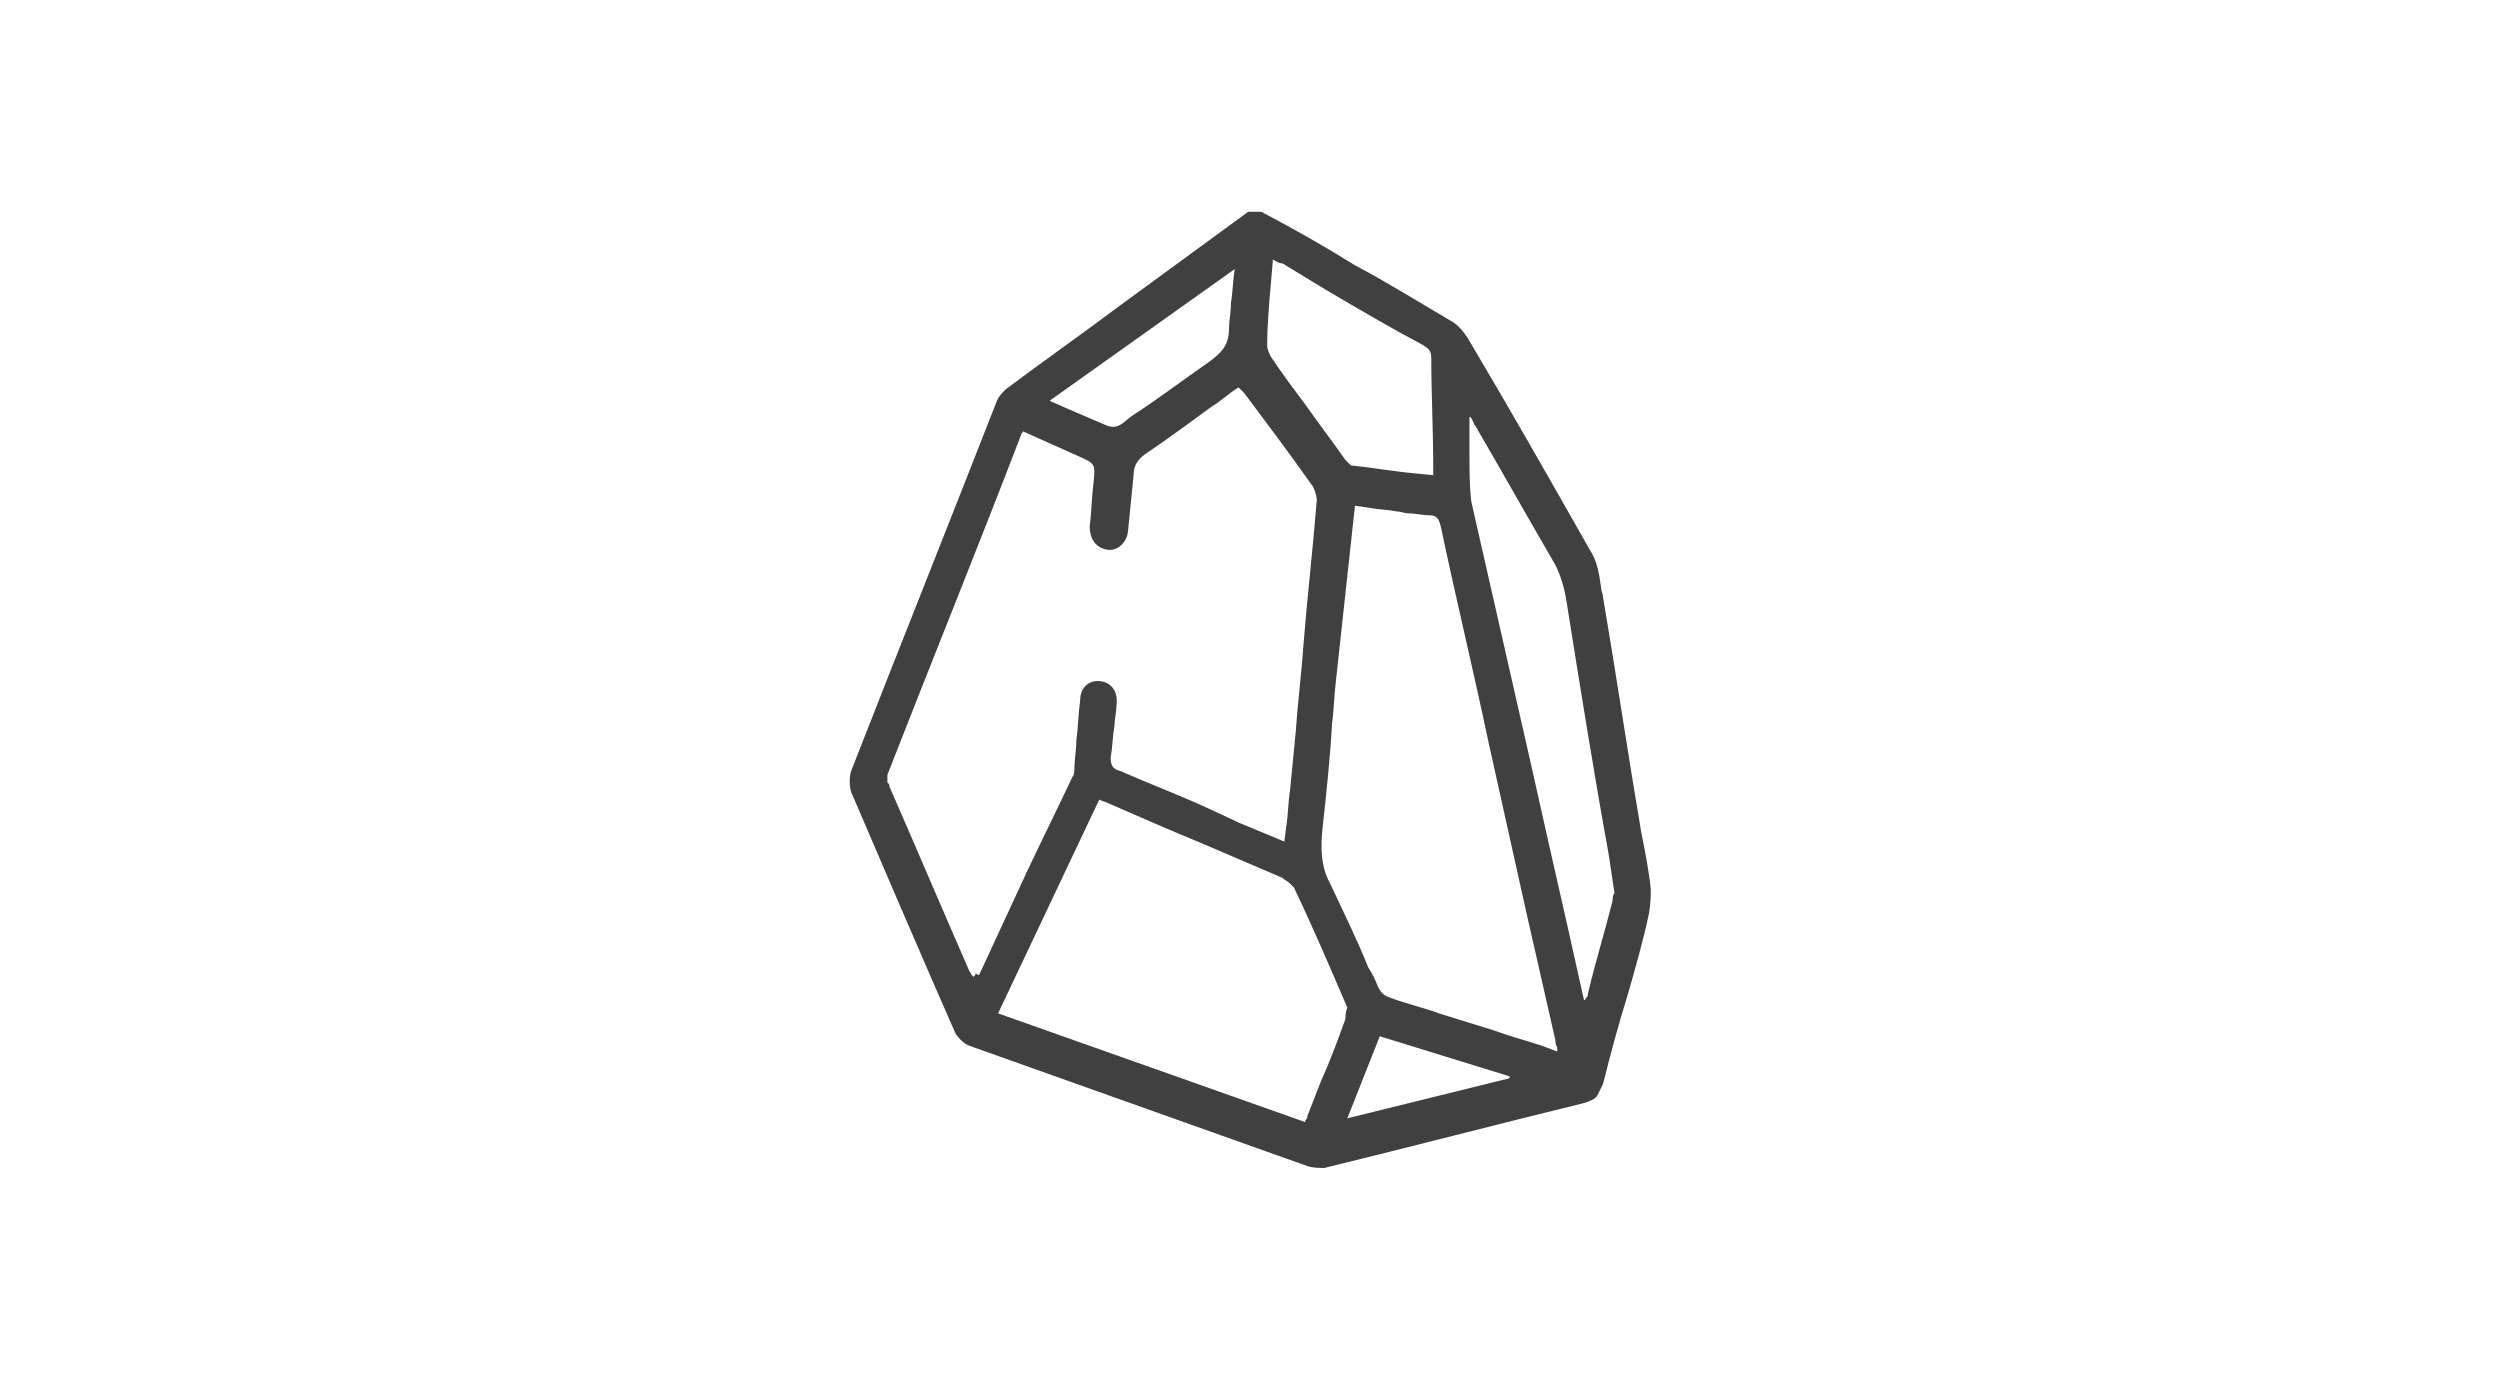 <svg width="131" height="72" viewBox="0 0 131 72" fill="none" xmlns="http://www.w3.org/2000/svg">
<path fill-rule="evenodd" clip-rule="evenodd" d="M86.5 46.6C86.4 45.6 86.2 44.6 86 43.6C85.3 39.5 84.7 35.4 84 31.3C84 31.1 83.9 31 83.9 30.8C83.8 30.1 83.7 29.4 83.3 28.8C81.2 25.1 79.1 21.4 76.9 17.7C76.7 17.4 76.4 17 76 16.8C74.3 15.8 72.7 14.8 71 13.9C69.4 12.9 67.8 12 66.1 11.1H65.4L58.7 16C56.7 17.5 54.7 18.9 52.7 20.4C52.5 20.6 52.3 20.8 52.2 21.1C49.7 27.5 47.1 34 44.6 40.4C44.5 40.7 44.5 41.2 44.6 41.5C46.4 45.7 48.2 49.9 50 54C50.1 54.3 50.5 54.7 50.8 54.8C56.7 56.9 62.6 59 68.5 61.1C68.8 61.2 69.1 61.2 69.4 61.2C73.9 60.1 78.5 58.9 83 57.8C83.3 57.7 83.6 57.6 83.7 57.4C83.8 57.2 83.9 57 84 56.8C84.4 55.2 84.8 53.7 85.3 52.1C85.7 50.7 86.1 49.3 86.4 47.9C86.5 47.3 86.5 47 86.5 46.6ZM66.6 14.8L66.7 13.6C66.9 13.7 67 13.8 67.2 13.8L69.5 15.2C71.2 16.2 72.9 17.2 74.6 18.1C74.9 18.3 75 18.4 75 18.8C75 20.7 75.1 22.5 75.1 24.4V24.9L74.1 24.8C73 24.7 71.9 24.5 70.9 24.4C70.8 24.4 70.8 24.4 70.7 24.3C70.6 24.2 70.6 24.2 70.5 24.1C69.8 23.1 69.1 22.2 68.4 21.2C67.8 20.4 67.2 19.6 66.6 18.7C66.5 18.5 66.4 18.3 66.4 18.1C66.4 17.1 66.5 15.9 66.6 14.8ZM64.7 14.1C64.6 14.7 64.6 15.3 64.5 15.9C64.5 16.4 64.4 16.8 64.4 17.2C64.4 18.1 64 18.5 63.3 19C62 19.9 60.7 20.9 59.3 21.8L58.8 22.2C58.5 22.4 58.3 22.4 58 22.3C57.3 22 56.6 21.7 55.9 21.4L55 21L64.7 14.1ZM51.1 51.1L51 51.2C51 51.2 51 51.1 50.9 51.1C50.9 51 50.8 50.9 50.8 50.9C49.4 47.7 48 44.4 46.6 41.2C46.6 41.1 46.6 41.1 46.5 41C46.5 40.9 46.5 40.7 46.5 40.6C48.8 34.7 51.2 28.8 53.5 22.8C53.5 22.7 53.6 22.7 53.6 22.6L56.5 23.9C57.4 24.3 57.4 24.3 57.3 25.3C57.2 26.1 57.2 26.8 57.1 27.6C57.1 28.2 57.4 28.7 58 28.8C58.5 28.9 59 28.5 59.1 27.9C59.2 26.9 59.3 25.9 59.4 24.9C59.4 24.4 59.6 24.1 60 23.8C61.2 23 62.4 22.1 63.5 21.3C64 21 64.4 20.6 64.9 20.3L65 20.4C65.1 20.5 65.1 20.5 65.2 20.6C66.4 22.2 67.6 23.8 68.8 25.5C68.9 25.7 69 26 69 26.2C68.8 28.7 68.5 31.3 68.3 33.8C68.2 35.3 68 36.8 67.9 38.3L67.6 41.4C67.5 42 67.5 42.7 67.4 43.3L67.3 44.1L64.9 43.1L63.4 42.4C61.9 41.7 60.3 41.1 58.7 40.4C58.3 40.3 58.2 40.1 58.2 39.7C58.3 39.1 58.3 38.6 58.4 38C58.4 37.7 58.5 37.3 58.5 37C58.6 36.3 58.3 35.8 57.7 35.7C57.1 35.6 56.6 36 56.6 36.7C56.5 37.4 56.5 38.1 56.4 38.8C56.4 39.3 56.3 39.8 56.3 40.2C56.3 40.4 56.3 40.6 56.2 40.7C55.4 42.4 54.6 44 53.8 45.7L51.3 51.1C51.1 51 51.1 51 51.1 51.1ZM70.5 53.4C70.1 54.5 69.7 55.6 69.2 56.7L68.5 58.5C68.5 58.6 68.5 58.6 68.4 58.7V58.8L52.3 53.1L57.6 41.9C57.8 42 57.9 42 58.1 42.1C59.7 42.8 61.3 43.5 63 44.2C64.4 44.8 65.8 45.4 67.2 46C67.3 46.1 67.5 46.2 67.6 46.3C67.7 46.4 67.7 46.4 67.8 46.5C68.8 48.6 69.7 50.7 70.6 52.8C70.5 53 70.5 53.3 70.5 53.4ZM79.1 56.5L70.6 58.6L72.3 54.3L79.1 56.4V56.5ZM80.8 54.8C79.9 54.5 79.1 54.3 78.3 54C77.3 53.7 76.4 53.4 75.4 53.1C74.6 52.8 73.7 52.6 72.9 52.3C72.6 52.2 72.4 52.1 72.2 51.7C72.1 51.4 71.9 51 71.7 50.7C71.1 49.2 70.4 47.8 69.7 46.3C69.2 45.4 69.2 44.4 69.3 43.4C69.5 41.6 69.7 39.7 69.8 37.9C69.9 37.2 69.9 36.5 70 35.7L71 26.5L71.7 26.6C72.2 26.7 72.7 26.7 73.2 26.8C73.4 26.8 73.6 26.9 73.8 26.9C74.2 26.9 74.5 27 74.9 27C75.3 27 75.4 27.2 75.5 27.6C76.3 31.4 77.2 35.1 78 38.9L80 47.9L81.5 54.5C81.5 54.6 81.5 54.7 81.6 54.9V55.1L80.8 54.8ZM84.5 47.2C84.1 48.8 83.6 50.4 83.2 52.1C83.2 52.2 83.2 52.2 83.1 52.3C83.1 52.3 83.1 52.4 83 52.4C82.4 49.7 81.8 47 81.2 44.4L80.1 39.5C79.1 35.1 78.1 30.7 77.1 26.3C77 25.5 77 24.7 77 23.9C77 23.5 77 23.2 77 22.8C77 22.6 77 22.4 77 22.2V21.8C77.2 22 77.2 22.2 77.3 22.3C78.7 24.7 80.1 27.2 81.5 29.6C81.8 30.2 82 30.9 82.1 31.6C82.8 36 83.5 40.4 84.3 44.8L84.6 46.8C84.5 46.9 84.5 47.1 84.5 47.2Z" fill="#404041"/>
</svg>

